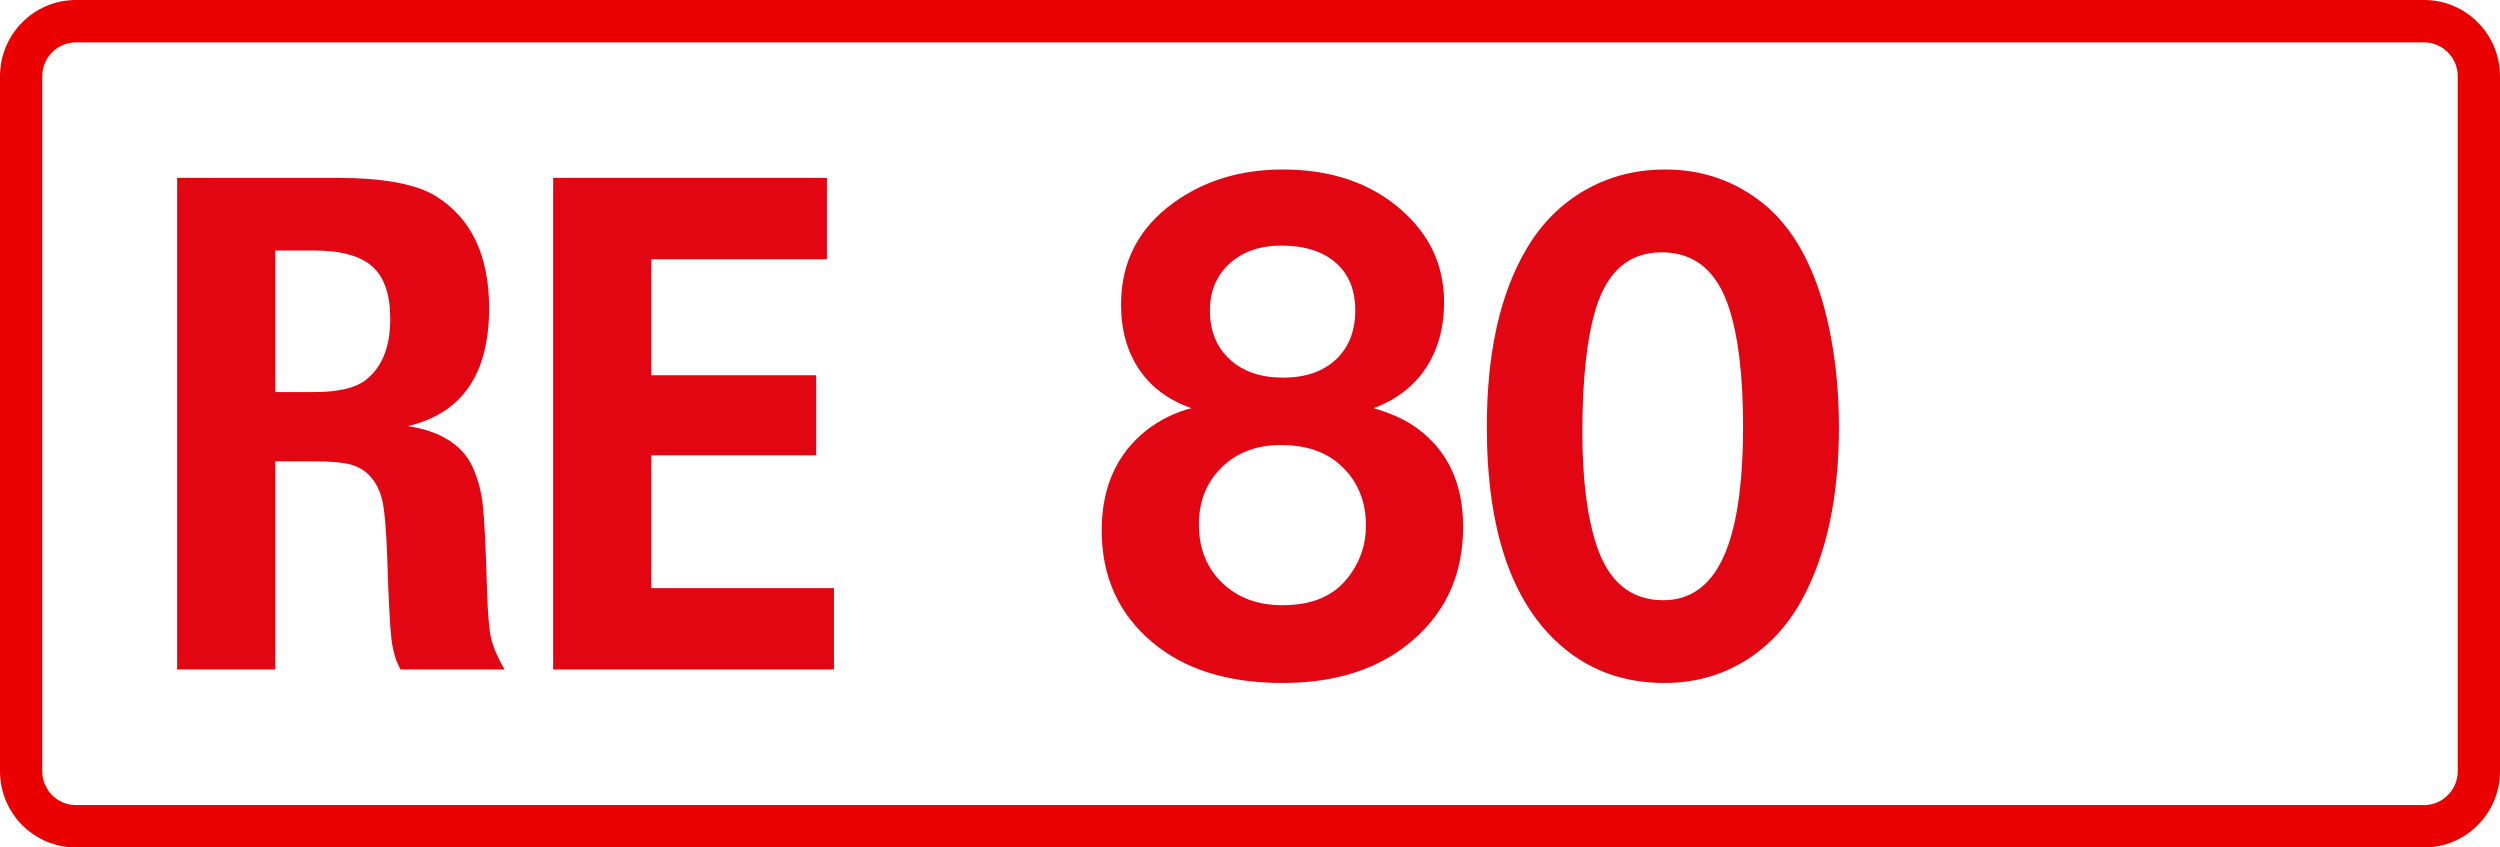 <svg xmlns="http://www.w3.org/2000/svg" width="59" height="20" viewBox="0 0 59 20"><g fill="none" fill-rule="evenodd"><path fill="#EB0000" d="M57.208,0 L1.792,0 C0.802,0 0,0.806 0,1.8 L0,18.2 C0,19.194 0.802,20 1.792,20 L57.208,20 C58.198,20 59,19.194 59,18.2 L59,1.8 C59,0.806 58.198,0 57.208,0 L57.208,0 Z M57.208,1 C57.647,1 58.003,1.359 58.003,1.8 L58.003,18.2 C58.003,18.641 57.647,19 57.208,19 L1.792,19 C1.353,19 0.997,18.641 0.997,18.2 L0.997,1.8 C0.997,1.359 1.353,1 1.792,1 L57.208,1 Z"/><path fill="#E20613" d="M6.497,5.912 L6.497,9.253 L7.406,9.253 C7.965,9.253 8.366,9.163 8.609,8.983 C9.009,8.687 9.21,8.2 9.21,7.523 C9.21,6.952 9.069,6.54 8.787,6.289 C8.504,6.038 8.044,5.912 7.406,5.912 L6.497,5.912 Z M4.18,4.198 L7.96,4.198 C9.051,4.198 9.829,4.344 10.293,4.634 C11.126,5.153 11.543,6.034 11.543,7.277 C11.543,8.827 10.905,9.753 9.629,10.055 C10.388,10.176 10.892,10.488 11.14,10.991 C11.266,11.261 11.349,11.554 11.389,11.872 C11.428,12.189 11.464,12.883 11.495,13.951 C11.511,14.485 11.543,14.856 11.59,15.062 C11.638,15.268 11.743,15.514 11.907,15.8 L9.455,15.8 C9.344,15.61 9.272,15.368 9.237,15.074 C9.203,14.78 9.17,14.147 9.139,13.173 C9.117,12.533 9.081,12.089 9.028,11.84 C8.975,11.591 8.875,11.388 8.727,11.229 C8.601,11.097 8.445,11.007 8.261,10.959 C8.076,10.912 7.794,10.888 7.415,10.888 L6.497,10.888 L6.497,15.8 L4.18,15.8 L4.18,4.198 Z"/><polygon fill="#E20613" points="13.054 4.198 19.515 4.198 19.515 6.118 15.371 6.118 15.371 8.856 19.262 8.856 19.262 10.745 15.371 10.745 15.371 13.88 19.681 13.88 19.681 15.8 13.054 15.8"/><path fill="#E20613" d="M30.241 5.796C29.737 5.796 29.329 5.937 29.019 6.219 28.709 6.501 28.554 6.871 28.554 7.33 28.554 7.81 28.71 8.194 29.023 8.481 29.336 8.769 29.755 8.912 30.281 8.912 30.806 8.912 31.221 8.77 31.526 8.485 31.831 8.2 31.984 7.813 31.984 7.322 31.984 6.842 31.83 6.468 31.522 6.199 31.215 5.93 30.788 5.796 30.241 5.796M30.225 10.502C29.658 10.502 29.194 10.678 28.834 11.028 28.474 11.379 28.294 11.828 28.294 12.377 28.294 12.941 28.476 13.4 28.842 13.753 29.207 14.107 29.682 14.283 30.265 14.283 30.927 14.283 31.424 14.088 31.755 13.698 32.075 13.323 32.236 12.891 32.236 12.401 32.236 11.842 32.052 11.383 31.684 11.024 31.332 10.676 30.846 10.502 30.225 10.502M28.12 9.632C27.584 9.447 27.173 9.144 26.887 8.722 26.6 8.3 26.457 7.789 26.457 7.188 26.457 6.186 26.867 5.387 27.687 4.791 28.412 4.264 29.274 4 30.273 4 31.408 4 32.336 4.314 33.056 4.941 33.739 5.532 34.08 6.262 34.08 7.132 34.08 7.739 33.936 8.258 33.647 8.691 33.358 9.123 32.948 9.437 32.417 9.632 32.832 9.753 33.171 9.909 33.434 10.099 34.165 10.631 34.53 11.409 34.53 12.432 34.53 13.608 34.08 14.544 33.182 15.24 32.425 15.826 31.453 16.118 30.265 16.118 28.977 16.118 27.952 15.797 27.19 15.153 26.397 14.484 26 13.606 26 12.519 26 11.502 26.352 10.713 27.056 10.154 27.377 9.906 27.732 9.732 28.12 9.632M39.212 5.954C38.456 5.954 37.94 6.392 37.667 7.267 37.452 7.963 37.344 8.939 37.344 10.194 37.344 11.301 37.455 12.19 37.675 12.859 37.959 13.729 38.485 14.165 39.252 14.165 39.888 14.165 40.361 13.827 40.671 13.152 40.981 12.477 41.136 11.446 41.136 10.059 41.136 8.878 41.026 7.947 40.805 7.267 40.521 6.392 39.99 5.954 39.212 5.954M39.299 4C40.177 4 40.949 4.269 41.617 4.807 42.279 5.345 42.76 6.173 43.06 7.291 43.286 8.145 43.399 9.073 43.399 10.075 43.399 11.736 43.104 13.102 42.516 14.172 42.169 14.795 41.715 15.275 41.156 15.612 40.596 15.95 39.972 16.118 39.283 16.118 38.343 16.118 37.539 15.834 36.871 15.264 35.683 14.252 35.089 12.522 35.089 10.075 35.089 8.335 35.399 6.937 36.02 5.883 36.372 5.281 36.833 4.817 37.403 4.49 37.973 4.163 38.605 4 39.299 4"/></g></svg>
